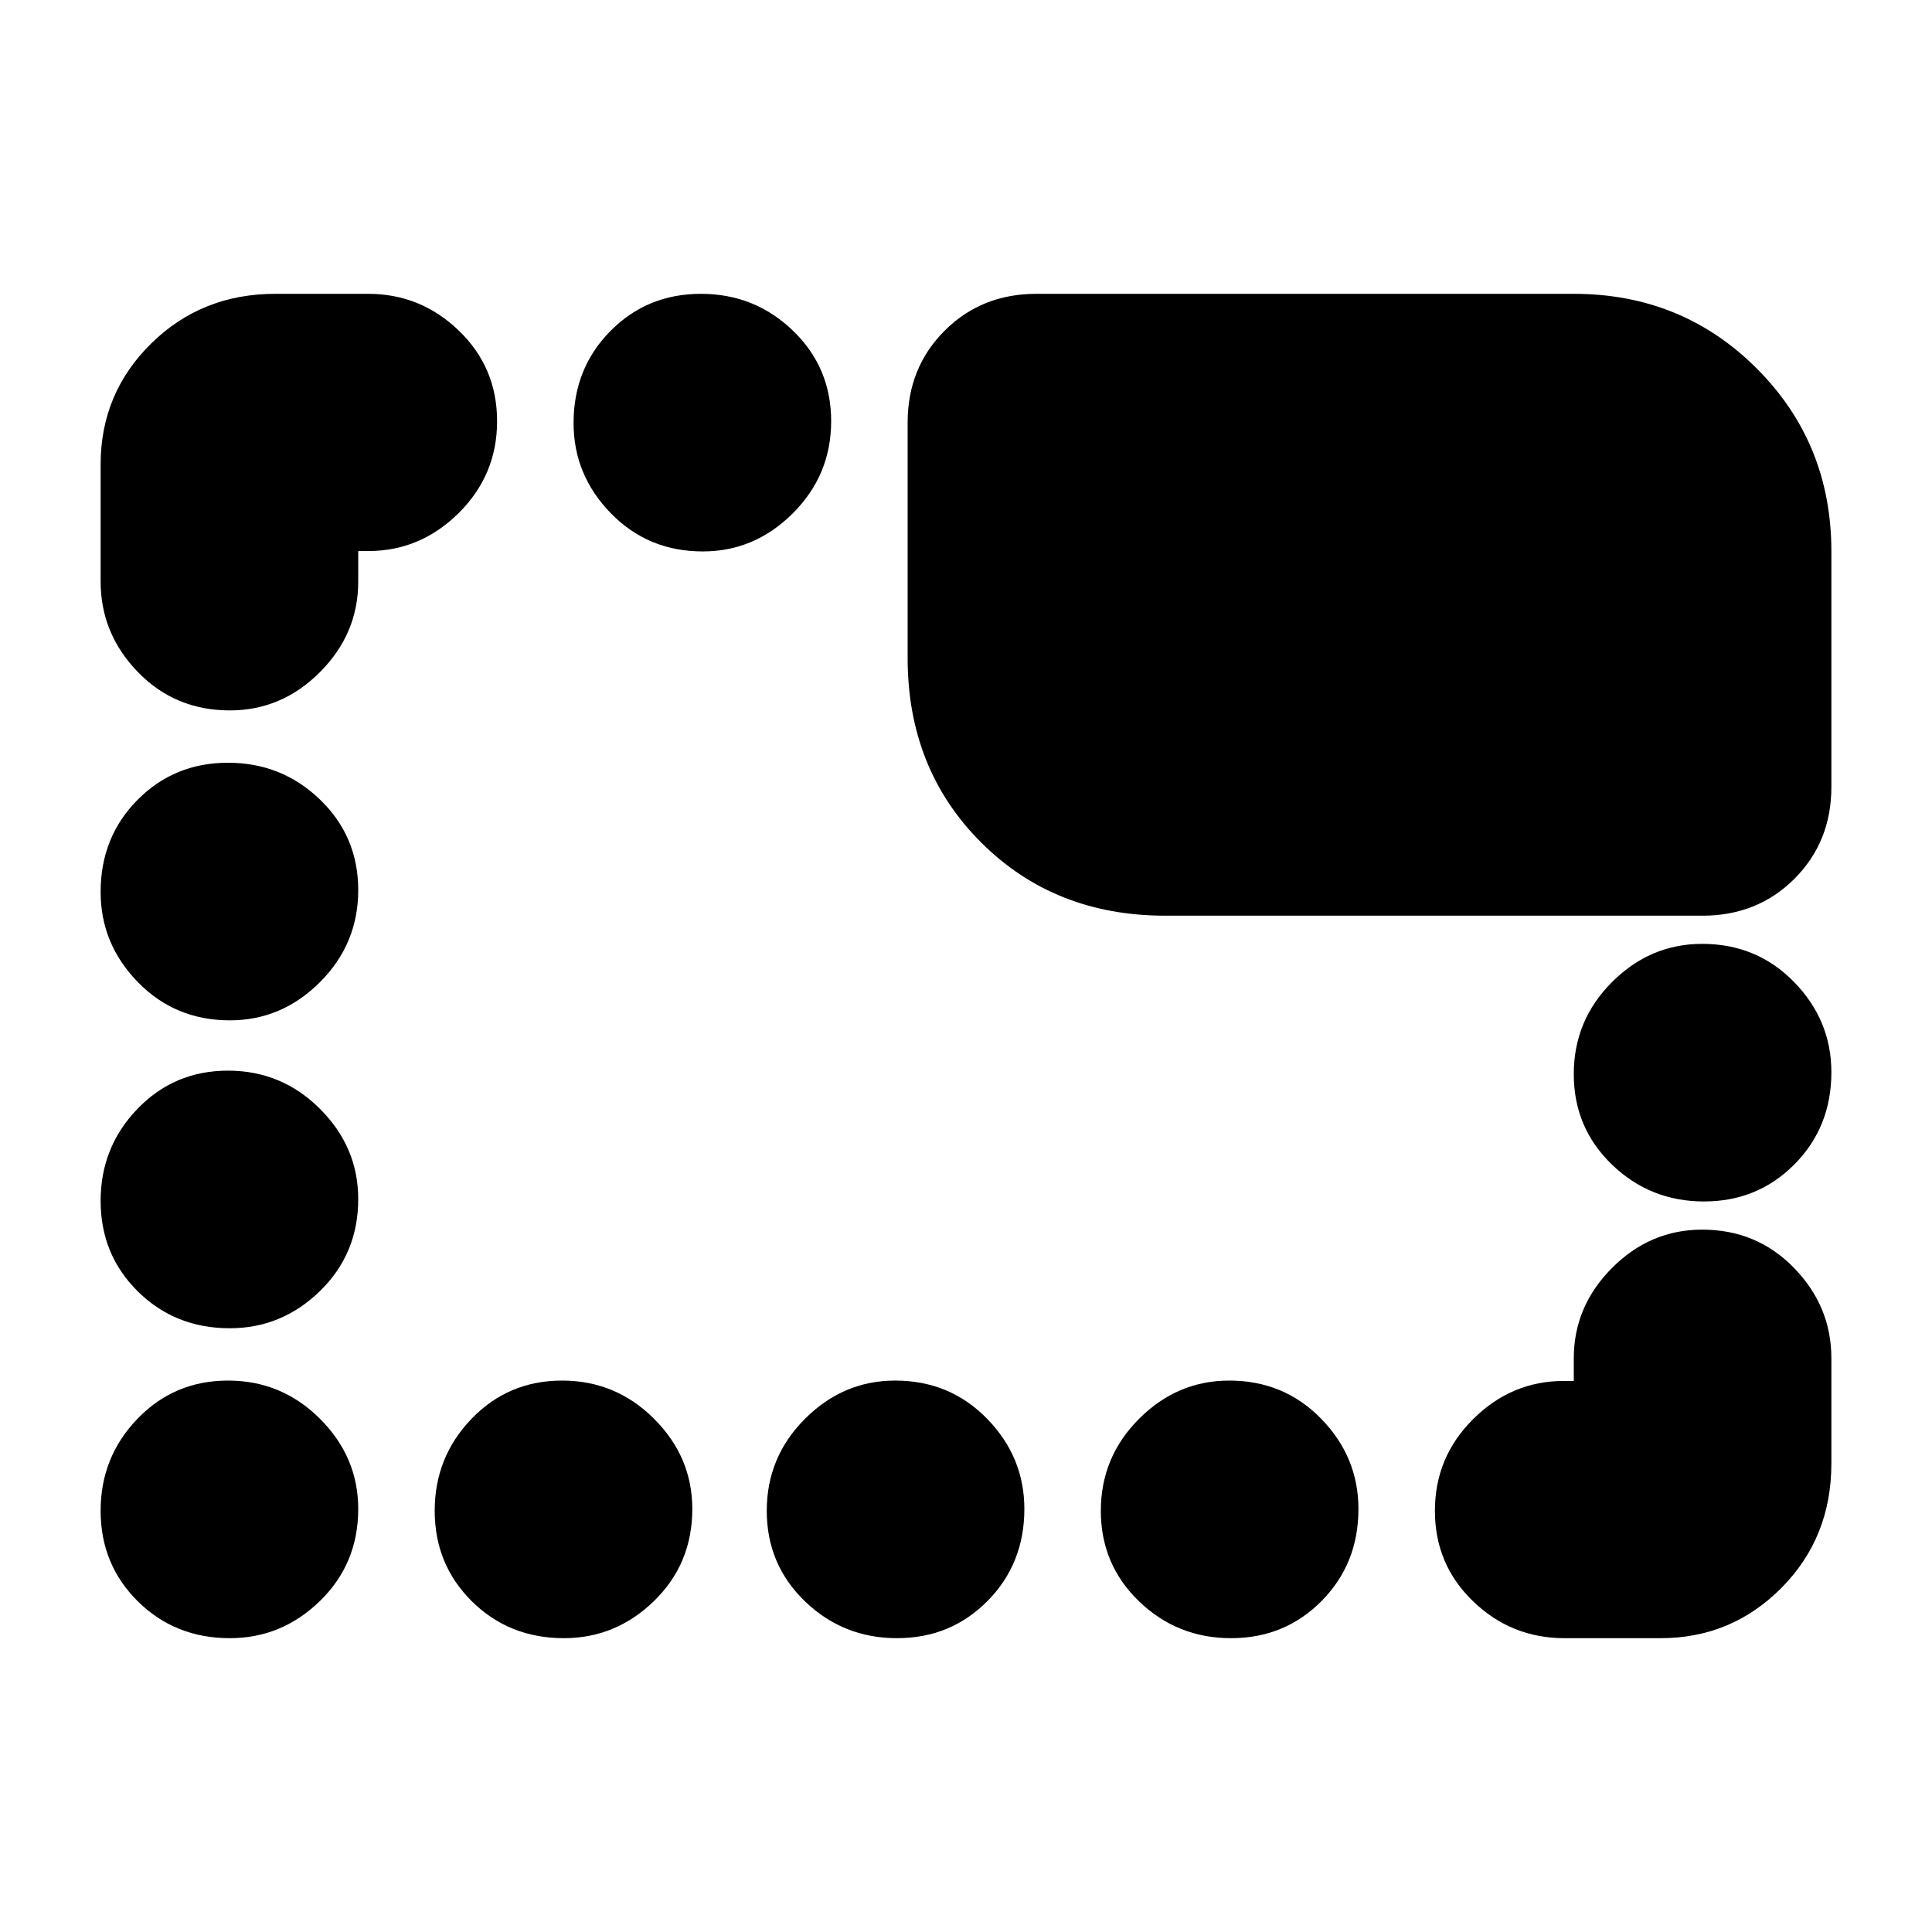 <svg xmlns="http://www.w3.org/2000/svg" height="20" viewBox="0 -960 960 960" width="20"><path d="M114.21-146Q87-146 68.5-164.29t-18.5-45Q50-236 68.29-255t45-19Q140-274 159-255.01t19 44.8q0 27.21-18.99 45.71t-44.8 18.5Zm166 0q-27.21 0-45.71-18.29t-18.5-45Q216-236 234.29-255t45-19Q306-274 325-255.01t19 44.8q0 27.21-18.99 45.71t-44.8 18.5Zm165.5 0Q419-146 400-164.29t-19-45Q381-236 399.99-255t44.8-19q27.21 0 45.71 18.99t18.5 44.8q0 27.21-18.29 45.71t-45 18.5Zm166 0Q585-146 566-164.29t-19-45Q547-236 565.99-255t44.8-19q27.21 0 45.71 18.99t18.5 44.8q0 27.21-18.29 45.71t-45 18.5Zm165.64 0Q751-146 732-164.29t-19-45q0-26.71 19.05-45.61 19.05-18.91 44.95-18.91h5V-285q0-25.9 18.99-44.95Q819.98-349 845.79-349q27.21 0 45.71 19.08t18.5 44.8v52.33Q910-196 885.2-171q-24.81 25-60.02 25h-47.83ZM114.21-300Q87-300 68.5-318.29t-18.5-45Q50-390 68.29-409t45-19Q140-428 159-409.01t19 44.8q0 27.21-18.99 45.71t-44.8 18.5Zm732.5-63Q820-363 801-381.29t-19-45Q782-453 800.99-472t44.8-19q27.21 0 45.71 18.99t18.5 44.8q0 27.21-18.29 45.71t-45 18.5Zm-732.5-90Q87-453 68.5-471.99T50-516.79Q50-544 68.29-562.5t45-18.5Q140-581 159-562.71t19 45Q178-491 159.01-472t-44.8 19ZM451-633v-117q0-27.3 18.35-45.65Q487.7-814 515-814h267q53.83 0 90.91 37.09Q910-739.83 910-686v117q0 27.3-18.35 45.65Q873.3-505 846-505H579q-55.1 0-91.55-36.45Q451-577.9 451-633Zm-336.79 26Q87-607 68.5-626.08T50-671.11v-58.1q0-35.38 25.1-60.08Q100.2-814 136.82-814h46.13Q209-814 228-795.71q19 18.29 19 45t-19.05 45.61Q208.9-686.19 183-686.19h-5V-671q0 25.9-18.99 44.95Q140.02-607 114.21-607Zm235-79q-27.21 0-45.71-18.99t-18.5-44.8q0-27.21 18.29-45.71t45-18.5Q375-814 394-795.71t19 45Q413-724 394.01-705t-44.8 19Z"/></svg>